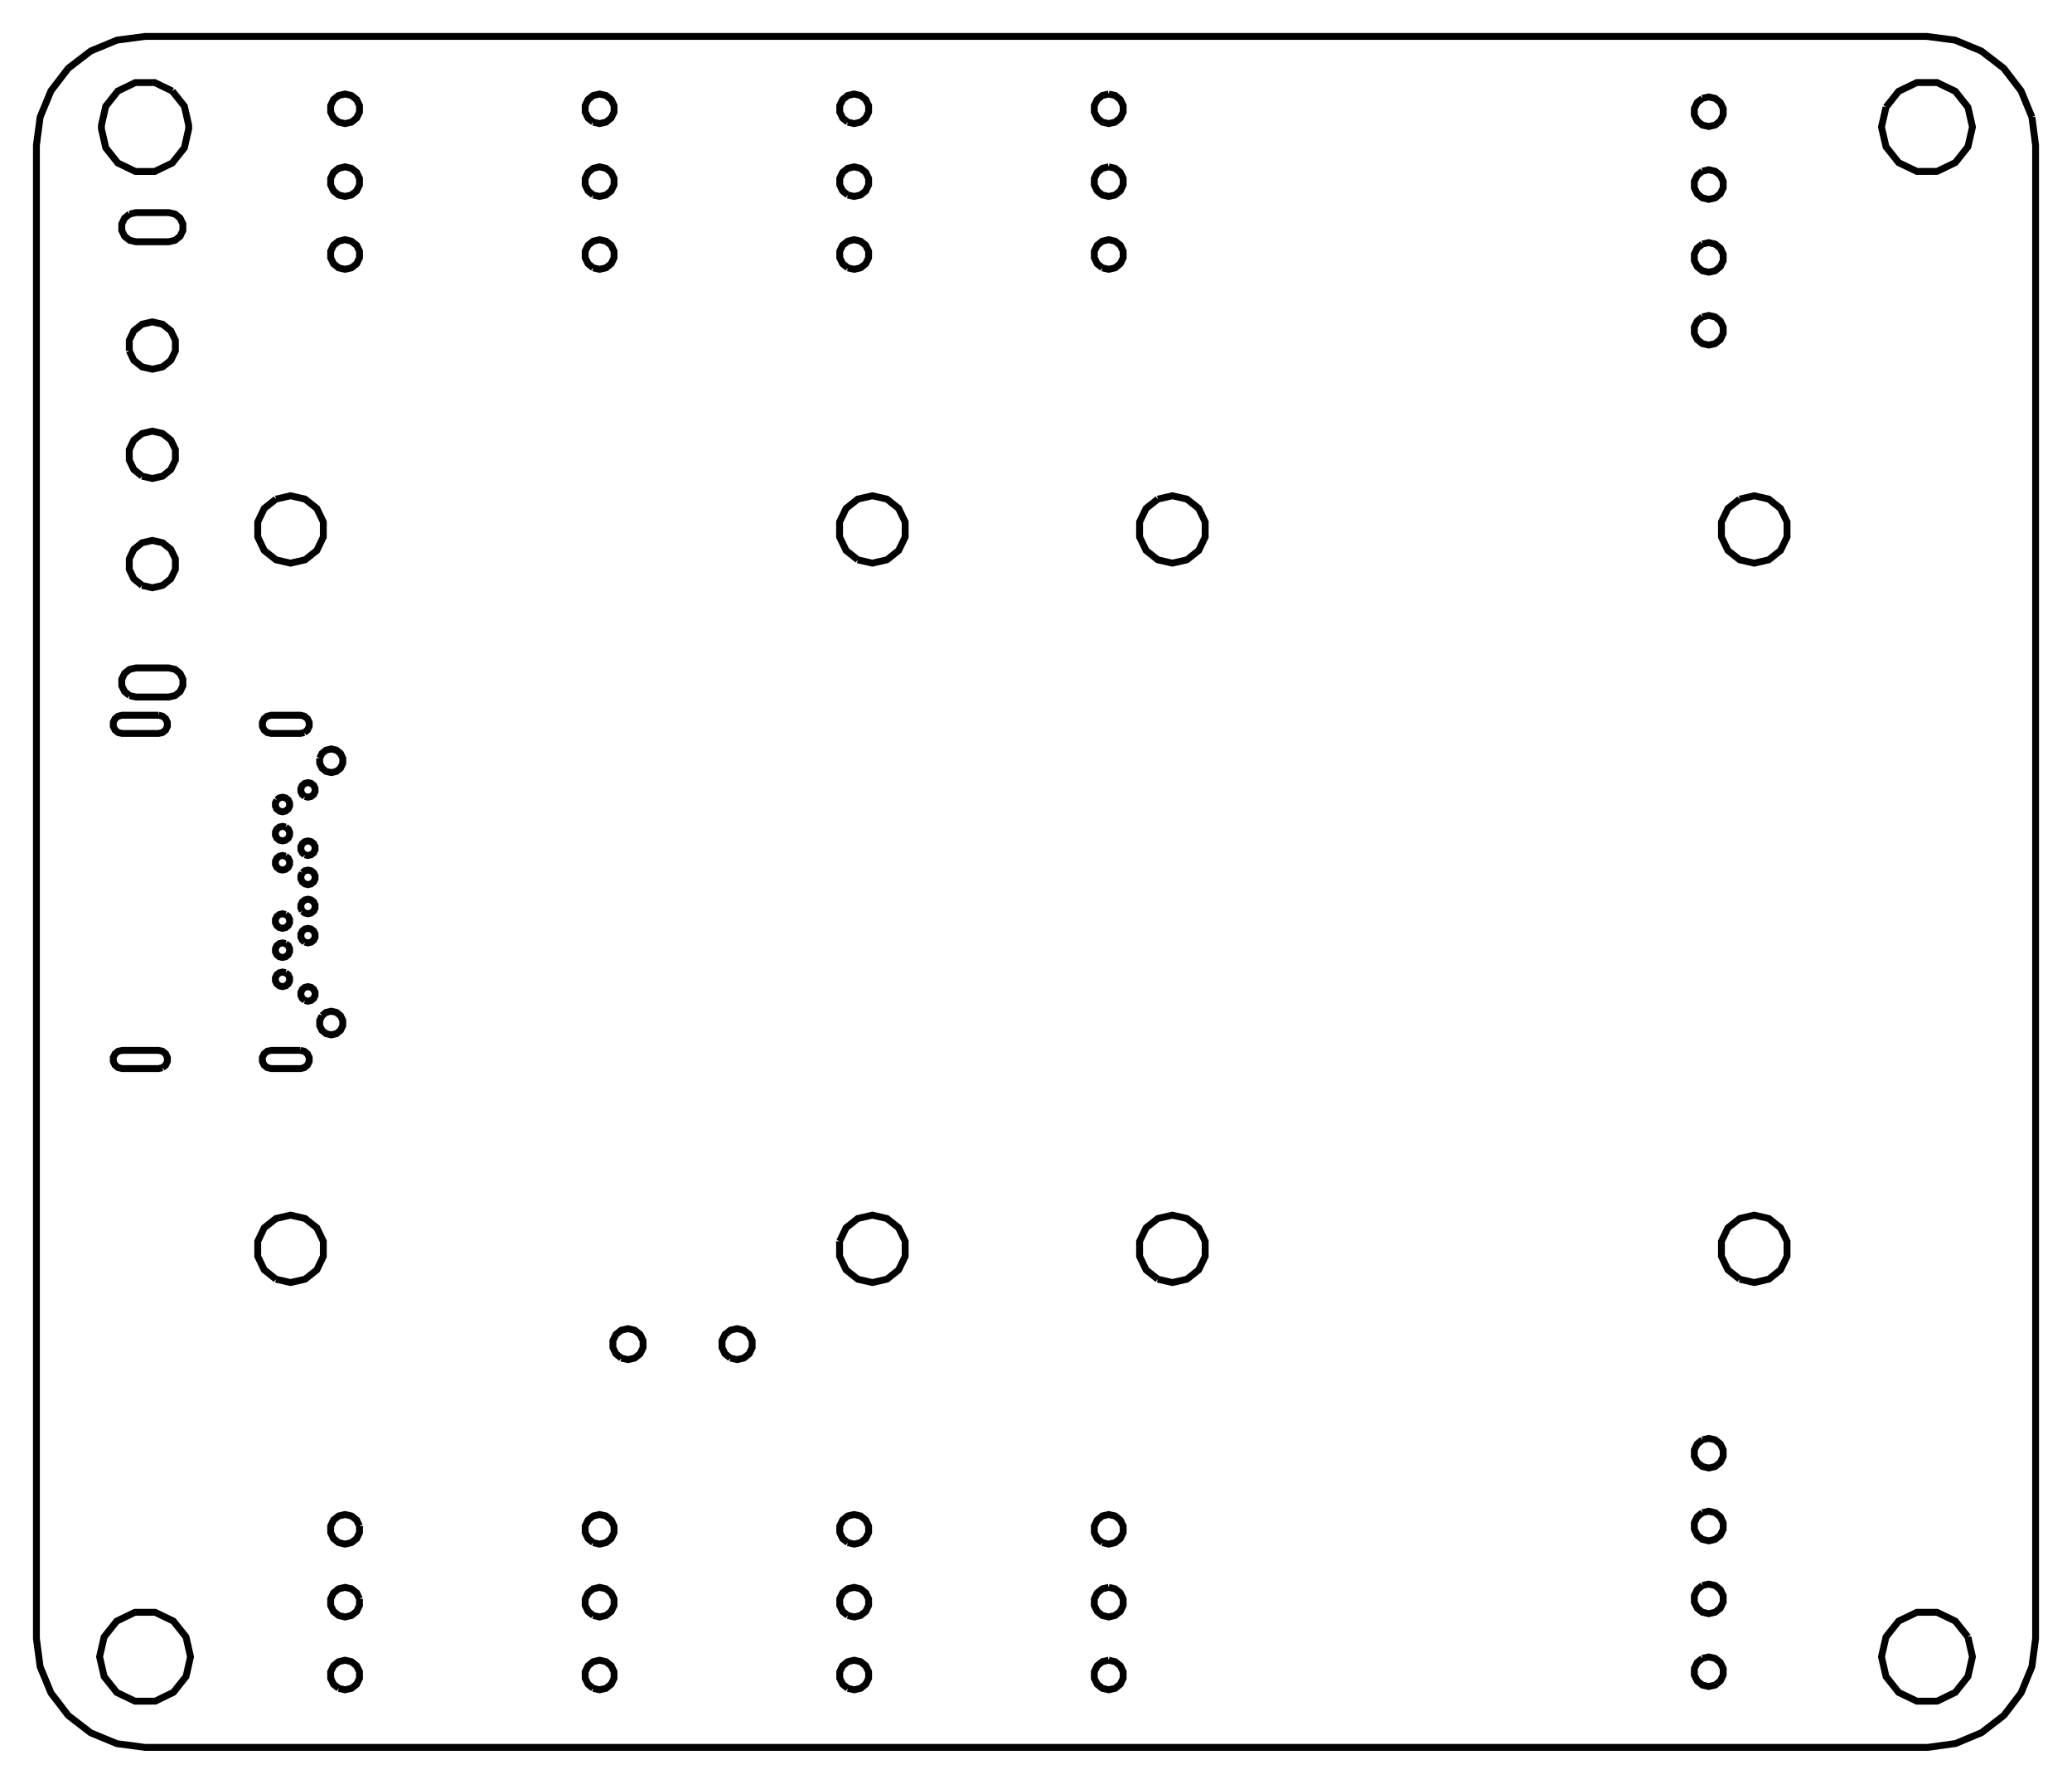 <?xml version="1.0" standalone="no"?>
<!DOCTYPE svg PUBLIC "-//W3C//DTD SVG 1.1//EN"
  "http://www.w3.org/Graphics/SVG/1.1/DTD/svg11.dtd">
<svg width="56.895mm" height="48.97mm" viewBox="80.287 -87.518 56.895 48.97" xmlns="http://www.w3.org/2000/svg" version="1.1">
	<title>svgOutput</title>
	<desc>made with tinkercad</desc>
<path d="M 136.081 -84.304 L 136.182 -83.531 L 136.182 -81.92 L 136.182 -65.536 L 136.182 -49.152 L 136.182 -45.056 L 136.182 -42.535 L 136.081 -41.765 L 135.786 -41.047 L 135.72 -40.96 L 135.315 -40.429 L 134.701 -39.954 L 133.985 -39.654 L 133.217 -39.548 L 131.072 -39.548 L 122.88 -39.548 L 114.688 -39.548 L 106.496 -39.548 L 98.304 -39.548 L 90.112 -39.548 L 84.27 -39.548 L 83.498 -39.65 L 82.779 -39.948 L 82.772 -39.953 L 82.161 -40.423 L 81.92 -40.738 L 81.687 -41.042 L 81.389 -41.762 L 81.287 -42.535 L 81.287 -49.152 L 81.287 -65.536 L 81.287 -81.92 L 81.287 -83.531 L 81.389 -84.304 L 81.687 -85.025 L 81.92 -85.329 L 82.161 -85.643 L 82.646 -86.016 L 82.779 -86.118 L 83.498 -86.416 L 84.27 -86.518 L 86.016 -86.518 L 90.112 -86.518 L 90.158 -86.518 L 94.208 -86.518 L 98.304 -86.518 L 102.4 -86.518 L 106.496 -86.518 L 110.592 -86.518 L 114.688 -86.518 L 122.88 -86.518 L 126.976 -86.518 L 131.072 -86.518 L 133.199 -86.518 L 133.971 -86.416 L 134.691 -86.118 L 134.824 -86.016 L 134.889 -85.966 L 134.974 -85.901 L 135.168 -85.751 L 135.309 -85.643 L 135.783 -85.025 L 136.081 -84.304 M 132.075 -84.576 L 131.951 -84.034 L 131.951 -84.029 L 131.965 -83.968 L 132.076 -83.487 L 132.423 -83.052 L 132.924 -82.812 L 133.48 -82.813 L 133.98 -83.056 L 134.325 -83.491 L 134.434 -83.968 L 134.448 -84.031 L 134.448 -84.034 L 134.324 -84.576 L 133.978 -85.011 L 133.477 -85.252 L 132.922 -85.252 L 132.421 -85.011 L 132.075 -84.576 M 134.324 -42.58 L 133.978 -43.015 L 133.477 -43.256 L 132.922 -43.256 L 132.421 -43.015 L 132.075 -42.58 L 131.951 -42.038 L 131.951 -42.033 L 132.076 -41.491 L 132.423 -41.056 L 132.623 -40.96 L 132.924 -40.816 L 133.48 -40.817 L 133.774 -40.96 L 133.98 -41.06 L 134.325 -41.495 L 134.448 -42.035 L 134.448 -42.038 L 134.324 -42.58 M 127.032 -84.817 L 126.976 -84.772 L 126.891 -84.704 L 126.812 -84.541 L 126.812 -84.361 L 126.891 -84.198 L 126.976 -84.13 L 127.032 -84.085 L 127.208 -84.045 L 127.384 -84.085 L 127.525 -84.198 L 127.604 -84.361 L 127.604 -84.541 L 127.525 -84.704 L 127.384 -84.817 L 127.208 -84.857 L 127.032 -84.817 M 127.032 -82.817 L 126.976 -82.773 L 126.891 -82.705 L 126.812 -82.542 L 126.812 -82.361 L 126.891 -82.198 L 126.976 -82.13 L 127.032 -82.085 L 127.208 -82.045 L 127.384 -82.085 L 127.525 -82.198 L 127.604 -82.361 L 127.604 -82.542 L 127.525 -82.705 L 127.384 -82.817 L 127.208 -82.858 L 127.032 -82.817 M 127.032 -80.817 L 126.976 -80.773 L 126.891 -80.705 L 126.812 -80.542 L 126.812 -80.361 L 126.891 -80.198 L 126.976 -80.13 L 127.032 -80.085 L 127.208 -80.045 L 127.384 -80.085 L 127.525 -80.198 L 127.604 -80.361 L 127.604 -80.542 L 127.525 -80.705 L 127.384 -80.817 L 127.208 -80.858 L 127.032 -80.817 M 127.032 -78.818 L 126.976 -78.773 L 126.891 -78.705 L 126.812 -78.542 L 126.812 -78.361 L 126.891 -78.198 L 126.976 -78.13 L 127.032 -78.085 L 127.208 -78.045 L 127.384 -78.085 L 127.525 -78.198 L 127.604 -78.361 L 127.604 -78.542 L 127.525 -78.705 L 127.384 -78.818 L 127.208 -78.858 L 127.032 -78.818 M 128.056 -73.816 L 127.945 -73.728 L 127.734 -73.56 L 127.556 -73.189 L 127.556 -72.777 L 127.734 -72.406 L 128.056 -72.15 L 128.456 -72.058 L 128.857 -72.15 L 129.178 -72.406 L 129.357 -72.777 L 129.357 -73.189 L 129.178 -73.56 L 128.967 -73.728 L 128.857 -73.816 L 128.456 -73.908 L 128.056 -73.816 M 110.732 -84.937 L 110.592 -84.905 L 110.556 -84.897 L 110.415 -84.784 L 110.336 -84.621 L 110.336 -84.441 L 110.415 -84.278 L 110.556 -84.165 L 110.592 -84.157 L 110.732 -84.125 L 110.908 -84.165 L 111.049 -84.278 L 111.128 -84.441 L 111.128 -84.621 L 111.049 -84.784 L 110.908 -84.897 L 110.732 -84.937 M 110.732 -82.938 L 110.592 -82.905 L 110.556 -82.897 L 110.415 -82.785 L 110.336 -82.622 L 110.336 -82.441 L 110.415 -82.278 L 110.556 -82.165 L 110.592 -82.157 L 110.732 -82.125 L 110.908 -82.165 L 111.049 -82.278 L 111.128 -82.441 L 111.128 -82.622 L 111.049 -82.785 L 110.908 -82.897 L 110.732 -82.938 M 103.566 -84.165 L 103.742 -84.125 L 103.918 -84.165 L 104.059 -84.278 L 104.138 -84.441 L 104.138 -84.621 L 104.059 -84.784 L 103.918 -84.897 L 103.742 -84.937 L 103.566 -84.897 L 103.425 -84.784 L 103.346 -84.621 L 103.346 -84.441 L 103.425 -84.278 L 103.566 -84.165 M 103.566 -82.165 L 103.742 -82.125 L 103.918 -82.165 L 104.059 -82.278 L 104.138 -82.441 L 104.138 -82.622 L 104.059 -82.785 L 103.918 -82.897 L 103.742 -82.938 L 103.566 -82.897 L 103.425 -82.785 L 103.346 -82.622 L 103.346 -82.441 L 103.425 -82.278 L 103.566 -82.165 M 110.556 -80.165 L 110.732 -80.125 L 110.908 -80.165 L 111.049 -80.278 L 111.128 -80.441 L 111.128 -80.622 L 111.049 -80.785 L 110.908 -80.897 L 110.732 -80.938 L 110.556 -80.897 L 110.415 -80.785 L 110.336 -80.622 L 110.336 -80.441 L 110.415 -80.278 L 110.556 -80.165 M 112.079 -73.816 L 111.968 -73.728 L 111.757 -73.56 L 111.579 -73.189 L 111.579 -72.777 L 111.757 -72.406 L 112.079 -72.15 L 112.479 -72.058 L 112.88 -72.15 L 113.202 -72.406 L 113.38 -72.777 L 113.38 -73.189 L 113.202 -73.56 L 112.991 -73.728 L 112.88 -73.816 L 112.479 -73.908 L 112.079 -73.816 M 103.566 -80.165 L 103.742 -80.125 L 103.918 -80.165 L 104.059 -80.278 L 104.138 -80.441 L 104.138 -80.622 L 104.059 -80.785 L 103.918 -80.897 L 103.742 -80.938 L 103.566 -80.897 L 103.425 -80.785 L 103.346 -80.622 L 103.346 -80.441 L 103.425 -80.278 L 103.566 -80.165 M 103.84 -72.15 L 104.241 -72.058 L 104.642 -72.15 L 104.963 -72.406 L 105.142 -72.777 L 105.142 -73.189 L 104.963 -73.56 L 104.752 -73.728 L 104.642 -73.816 L 104.241 -73.908 L 103.84 -73.816 L 103.73 -73.728 L 103.519 -73.56 L 103.341 -73.189 L 103.341 -72.777 L 103.519 -72.406 L 103.84 -72.15 M 128.056 -52.401 L 128.456 -52.309 L 128.857 -52.401 L 129.178 -52.657 L 129.357 -53.028 L 129.357 -53.44 L 129.178 -53.811 L 128.857 -54.067 L 128.456 -54.159 L 128.056 -54.067 L 127.734 -53.811 L 127.556 -53.44 L 127.556 -53.028 L 127.734 -52.657 L 128.056 -52.401 M 127.032 -47.991 L 126.976 -47.946 L 126.891 -47.878 L 126.812 -47.715 L 126.812 -47.534 L 126.891 -47.371 L 126.976 -47.303 L 127.032 -47.258 L 127.208 -47.218 L 127.384 -47.258 L 127.525 -47.371 L 127.604 -47.534 L 127.604 -47.715 L 127.525 -47.878 L 127.384 -47.991 L 127.208 -48.031 L 127.032 -47.991 M 127.032 -45.991 L 126.976 -45.946 L 126.891 -45.878 L 126.812 -45.715 L 126.812 -45.534 L 126.891 -45.371 L 126.976 -45.303 L 127.032 -45.259 L 127.208 -45.218 L 127.384 -45.259 L 127.525 -45.371 L 127.604 -45.534 L 127.604 -45.715 L 127.525 -45.878 L 127.384 -45.991 L 127.208 -46.031 L 127.032 -45.991 M 127.032 -43.991 L 126.976 -43.946 L 126.891 -43.878 L 126.812 -43.715 L 126.812 -43.534 L 126.891 -43.371 L 126.976 -43.303 L 127.032 -43.259 L 127.208 -43.218 L 127.384 -43.259 L 127.525 -43.371 L 127.604 -43.534 L 127.604 -43.715 L 127.525 -43.878 L 127.384 -43.991 L 127.208 -44.031 L 127.032 -43.991 M 127.032 -41.991 L 126.976 -41.946 L 126.891 -41.878 L 126.812 -41.715 L 126.812 -41.535 L 126.891 -41.372 L 126.976 -41.304 L 127.032 -41.259 L 127.208 -41.219 L 127.384 -41.259 L 127.525 -41.372 L 127.604 -41.535 L 127.604 -41.715 L 127.525 -41.878 L 127.384 -41.991 L 127.208 -42.031 L 127.032 -41.991 M 112.079 -52.401 L 112.479 -52.309 L 112.88 -52.401 L 113.202 -52.657 L 113.38 -53.028 L 113.38 -53.44 L 113.202 -53.811 L 112.88 -54.067 L 112.479 -54.159 L 112.079 -54.067 L 111.757 -53.811 L 111.579 -53.44 L 111.579 -53.028 L 111.757 -52.657 L 112.079 -52.401 M 103.341 -53.44 L 103.341 -53.248 L 103.341 -53.028 L 103.519 -52.657 L 103.84 -52.401 L 104.241 -52.309 L 104.642 -52.401 L 104.963 -52.657 L 105.142 -53.028 L 105.142 -53.248 L 105.142 -53.44 L 104.963 -53.811 L 104.642 -54.067 L 104.241 -54.159 L 103.84 -54.067 L 103.519 -53.811 L 103.341 -53.44 M 100.343 -50.236 L 100.527 -50.193 L 100.711 -50.236 L 100.859 -50.353 L 100.94 -50.524 L 100.94 -50.713 L 100.859 -50.883 L 100.711 -51.001 L 100.527 -51.043 L 100.343 -51.001 L 100.195 -50.883 L 100.113 -50.713 L 100.113 -50.524 L 100.195 -50.353 L 100.343 -50.236 M 110.556 -45.169 L 110.732 -45.128 L 110.908 -45.169 L 111.049 -45.281 L 111.128 -45.444 L 111.128 -45.625 L 111.049 -45.788 L 110.908 -45.901 L 110.732 -45.941 L 110.556 -45.901 L 110.415 -45.788 L 110.336 -45.625 L 110.336 -45.444 L 110.415 -45.281 L 110.556 -45.169 M 110.732 -43.941 L 110.592 -43.909 L 110.556 -43.901 L 110.415 -43.788 L 110.336 -43.625 L 110.336 -43.444 L 110.415 -43.281 L 110.556 -43.169 L 110.592 -43.161 L 110.732 -43.128 L 110.908 -43.169 L 111.049 -43.281 L 111.128 -43.444 L 111.128 -43.625 L 111.049 -43.788 L 110.908 -43.901 L 110.732 -43.941 M 110.732 -41.941 L 110.592 -41.909 L 110.556 -41.901 L 110.415 -41.788 L 110.336 -41.625 L 110.336 -41.445 L 110.415 -41.282 L 110.556 -41.169 L 110.592 -41.161 L 110.732 -41.129 L 110.908 -41.169 L 111.049 -41.282 L 111.128 -41.445 L 111.128 -41.625 L 111.049 -41.788 L 110.908 -41.901 L 110.732 -41.941 M 103.566 -45.169 L 103.742 -45.128 L 103.918 -45.169 L 104.059 -45.281 L 104.138 -45.444 L 104.138 -45.625 L 104.059 -45.788 L 103.918 -45.901 L 103.742 -45.941 L 103.566 -45.901 L 103.425 -45.788 L 103.346 -45.625 L 103.346 -45.444 L 103.425 -45.281 L 103.566 -45.169 M 103.566 -43.169 L 103.742 -43.128 L 103.918 -43.169 L 104.059 -43.281 L 104.138 -43.444 L 104.138 -43.625 L 104.059 -43.788 L 103.918 -43.901 L 103.742 -43.941 L 103.566 -43.901 L 103.425 -43.788 L 103.346 -43.625 L 103.346 -43.444 L 103.425 -43.281 L 103.566 -43.169 M 103.566 -41.169 L 103.742 -41.129 L 103.918 -41.169 L 104.059 -41.282 L 104.138 -41.445 L 104.138 -41.625 L 104.059 -41.788 L 103.918 -41.901 L 103.742 -41.941 L 103.566 -41.901 L 103.425 -41.788 L 103.346 -41.625 L 103.346 -41.445 L 103.425 -41.282 L 103.566 -41.169 M 96.576 -84.165 L 96.752 -84.125 L 96.928 -84.165 L 97.069 -84.278 L 97.148 -84.441 L 97.148 -84.621 L 97.069 -84.784 L 96.928 -84.897 L 96.752 -84.937 L 96.576 -84.897 L 96.435 -84.784 L 96.356 -84.621 L 96.356 -84.441 L 96.435 -84.278 L 96.576 -84.165 M 96.576 -82.165 L 96.752 -82.125 L 96.928 -82.165 L 97.069 -82.278 L 97.148 -82.441 L 97.148 -82.622 L 97.069 -82.785 L 96.928 -82.897 L 96.752 -82.938 L 96.576 -82.897 L 96.435 -82.785 L 96.356 -82.622 L 96.356 -82.441 L 96.435 -82.278 L 96.576 -82.165 M 90.112 -82.345 L 90.158 -82.441 L 90.158 -82.622 L 90.112 -82.718 L 90.08 -82.785 L 89.938 -82.897 L 89.762 -82.938 L 89.586 -82.897 L 89.445 -82.785 L 89.367 -82.622 L 89.367 -82.441 L 89.445 -82.278 L 89.586 -82.165 L 89.762 -82.125 L 89.938 -82.165 L 90.08 -82.278 L 90.112 -82.345 M 90.112 -84.345 L 90.158 -84.441 L 90.158 -84.621 L 90.112 -84.717 L 90.08 -84.784 L 89.938 -84.897 L 89.762 -84.937 L 89.586 -84.897 L 89.445 -84.784 L 89.367 -84.621 L 89.367 -84.441 L 89.445 -84.278 L 89.586 -84.165 L 89.762 -84.125 L 89.938 -84.165 L 90.08 -84.278 L 90.112 -84.345 M 85.017 -85.019 L 84.537 -85.251 L 84.004 -85.251 L 83.523 -85.019 L 83.191 -84.602 L 83.072 -84.081 L 83.072 -83.981 L 83.075 -83.968 L 83.191 -83.461 L 83.523 -83.043 L 84.004 -82.811 L 84.537 -82.811 L 85.017 -83.043 L 85.35 -83.461 L 85.465 -83.968 L 85.468 -83.981 L 85.468 -84.081 L 85.35 -84.602 L 85.017 -85.019 M 96.576 -80.165 L 96.752 -80.125 L 96.928 -80.165 L 97.069 -80.278 L 97.148 -80.441 L 97.148 -80.622 L 97.069 -80.785 L 96.928 -80.897 L 96.752 -80.938 L 96.576 -80.897 L 96.435 -80.785 L 96.356 -80.622 L 96.356 -80.441 L 96.435 -80.278 L 96.576 -80.165 M 90.112 -80.345 L 90.158 -80.441 L 90.158 -80.622 L 90.112 -80.718 L 90.08 -80.785 L 89.938 -80.897 L 89.762 -80.938 L 89.586 -80.897 L 89.445 -80.785 L 89.367 -80.622 L 89.367 -80.441 L 89.445 -80.278 L 89.586 -80.165 L 89.762 -80.125 L 89.938 -80.165 L 90.08 -80.278 L 90.112 -80.345 M 83.847 -81.642 L 83.708 -81.531 L 83.631 -81.37 L 83.631 -81.192 L 83.708 -81.032 L 83.847 -80.921 L 84.021 -80.881 L 84.919 -80.881 L 85.093 -80.921 L 85.232 -81.032 L 85.309 -81.192 L 85.309 -81.37 L 85.232 -81.531 L 85.093 -81.642 L 84.919 -81.681 L 84.021 -81.681 L 83.847 -81.642 M 83.837 -77.887 L 83.867 -77.824 L 83.962 -77.626 L 84.188 -77.446 L 84.47 -77.382 L 84.752 -77.446 L 84.977 -77.626 L 85.073 -77.824 L 85.103 -77.887 L 85.103 -78.176 L 84.977 -78.437 L 84.752 -78.617 L 84.47 -78.682 L 84.188 -78.617 L 83.962 -78.437 L 83.837 -78.176 L 83.837 -77.887 M 87.864 -73.816 L 87.753 -73.728 L 87.542 -73.56 L 87.364 -73.189 L 87.364 -72.777 L 87.542 -72.406 L 87.864 -72.15 L 88.264 -72.058 L 88.665 -72.15 L 88.987 -72.406 L 89.165 -72.777 L 89.165 -73.189 L 88.987 -73.56 L 88.776 -73.728 L 88.665 -73.816 L 88.264 -73.908 L 87.864 -73.816 M 84.188 -74.446 L 84.47 -74.382 L 84.752 -74.446 L 84.977 -74.627 L 85.103 -74.887 L 85.103 -75.176 L 84.977 -75.437 L 84.752 -75.617 L 84.47 -75.682 L 84.188 -75.617 L 83.962 -75.437 L 83.837 -75.176 L 83.837 -74.887 L 83.962 -74.627 L 84.188 -74.446 M 84.188 -71.447 L 84.47 -71.382 L 84.752 -71.447 L 84.977 -71.627 L 85.103 -71.888 L 85.103 -72.177 L 84.977 -72.437 L 84.752 -72.618 L 84.47 -72.682 L 84.188 -72.618 L 83.962 -72.437 L 83.837 -72.177 L 83.837 -71.888 L 83.962 -71.627 L 84.188 -71.447 M 88.642 -67.407 L 88.729 -67.477 L 88.777 -67.577 L 88.777 -67.584 L 88.777 -67.688 L 88.729 -67.788 L 88.642 -67.858 L 88.534 -67.883 L 87.735 -67.883 L 87.627 -67.858 L 87.54 -67.788 L 87.492 -67.688 L 87.492 -67.584 L 87.492 -67.577 L 87.54 -67.477 L 87.627 -67.407 L 87.735 -67.383 L 88.064 -67.383 L 88.534 -67.383 L 88.642 -67.407 M 89.066 -66.705 L 89.066 -66.56 L 89.088 -66.515 L 89.129 -66.43 L 89.242 -66.34 L 89.383 -66.308 L 89.524 -66.34 L 89.636 -66.43 L 89.699 -66.56 L 89.699 -66.705 L 89.636 -66.835 L 89.524 -66.925 L 89.383 -66.958 L 89.242 -66.925 L 89.129 -66.835 L 89.066 -66.705 M 88.657 -65.653 L 88.744 -65.633 L 88.83 -65.653 L 88.9 -65.708 L 88.938 -65.788 L 88.938 -65.877 L 88.9 -65.957 L 88.83 -66.013 L 88.744 -66.033 L 88.657 -66.013 L 88.588 -65.957 L 88.576 -65.932 L 88.549 -65.877 L 88.549 -65.788 L 88.576 -65.733 L 88.588 -65.708 L 88.657 -65.653 M 87.889 -65.557 L 87.879 -65.536 L 87.85 -65.477 L 87.85 -65.388 L 87.889 -65.308 L 87.958 -65.253 L 88.045 -65.233 L 88.064 -65.237 L 88.131 -65.253 L 88.201 -65.308 L 88.239 -65.388 L 88.239 -65.477 L 88.211 -65.536 L 88.201 -65.557 L 88.131 -65.613 L 88.064 -65.629 L 88.045 -65.633 L 87.958 -65.613 L 87.889 -65.557 M 84.64 -67.883 L 83.968 -67.883 L 83.641 -67.883 L 83.533 -67.858 L 83.446 -67.788 L 83.398 -67.688 L 83.398 -67.584 L 83.398 -67.577 L 83.446 -67.477 L 83.533 -67.407 L 83.641 -67.383 L 84.64 -67.383 L 84.748 -67.407 L 84.835 -67.477 L 84.883 -67.577 L 84.883 -67.584 L 84.883 -67.688 L 84.835 -67.788 L 84.748 -67.858 L 84.64 -67.883 M 83.847 -68.422 L 83.968 -68.395 L 84.021 -68.383 L 84.919 -68.383 L 85.093 -68.422 L 85.232 -68.533 L 85.309 -68.693 L 85.309 -68.872 L 85.232 -69.032 L 85.093 -69.143 L 84.919 -69.182 L 84.021 -69.182 L 83.968 -69.17 L 83.847 -69.143 L 83.708 -69.032 L 83.631 -68.872 L 83.631 -68.693 L 83.708 -68.533 L 83.847 -68.422 M 88.131 -64.813 L 88.064 -64.829 L 88.045 -64.833 L 87.958 -64.813 L 87.889 -64.758 L 87.85 -64.677 L 87.85 -64.588 L 87.887 -64.512 L 87.889 -64.508 L 87.958 -64.453 L 88.045 -64.433 L 88.064 -64.437 L 88.131 -64.453 L 88.201 -64.508 L 88.203 -64.512 L 88.239 -64.588 L 88.239 -64.677 L 88.201 -64.758 L 88.131 -64.813 M 88.657 -64.053 L 88.744 -64.033 L 88.83 -64.053 L 88.9 -64.108 L 88.938 -64.188 L 88.938 -64.277 L 88.9 -64.358 L 88.83 -64.413 L 88.744 -64.433 L 88.657 -64.413 L 88.588 -64.358 L 88.576 -64.333 L 88.549 -64.277 L 88.549 -64.188 L 88.576 -64.133 L 88.588 -64.108 L 88.657 -64.053 M 88.131 -64.013 L 88.064 -64.029 L 88.045 -64.033 L 87.958 -64.013 L 87.889 -63.958 L 87.85 -63.877 L 87.85 -63.788 L 87.889 -63.708 L 87.958 -63.653 L 88.045 -63.633 L 88.064 -63.637 L 88.131 -63.653 L 88.201 -63.708 L 88.223 -63.754 L 88.239 -63.788 L 88.239 -63.877 L 88.201 -63.958 L 88.148 -64 L 88.131 -64.013 M 88.588 -63.558 L 88.554 -63.488 L 88.549 -63.477 L 88.549 -63.388 L 88.588 -63.308 L 88.657 -63.253 L 88.744 -63.233 L 88.83 -63.253 L 88.9 -63.308 L 88.938 -63.388 L 88.938 -63.477 L 88.933 -63.488 L 88.9 -63.558 L 88.83 -63.613 L 88.744 -63.633 L 88.657 -63.613 L 88.588 -63.558 M 88.588 -62.508 L 88.643 -62.464 L 88.657 -62.453 L 88.744 -62.433 L 88.83 -62.453 L 88.844 -62.464 L 88.9 -62.508 L 88.938 -62.589 L 88.938 -62.678 L 88.9 -62.758 L 88.83 -62.813 L 88.744 -62.833 L 88.657 -62.813 L 88.588 -62.758 L 88.549 -62.678 L 88.549 -62.589 L 88.588 -62.508 M 88.131 -62.413 L 88.064 -62.429 L 88.045 -62.433 L 87.958 -62.413 L 87.889 -62.358 L 87.85 -62.278 L 87.85 -62.189 L 87.889 -62.108 L 87.958 -62.053 L 88.045 -62.033 L 88.064 -62.037 L 88.131 -62.053 L 88.201 -62.108 L 88.223 -62.154 L 88.239 -62.189 L 88.239 -62.278 L 88.223 -62.312 L 88.201 -62.358 L 88.131 -62.413 M 88.657 -61.653 L 88.744 -61.633 L 88.83 -61.653 L 88.9 -61.708 L 88.938 -61.789 L 88.938 -61.878 L 88.903 -61.952 L 88.9 -61.958 L 88.83 -62.013 L 88.744 -62.033 L 88.657 -62.013 L 88.588 -61.958 L 88.585 -61.952 L 88.549 -61.878 L 88.549 -61.789 L 88.588 -61.708 L 88.657 -61.653 M 88.131 -61.613 L 88.064 -61.629 L 88.045 -61.633 L 87.958 -61.613 L 87.889 -61.558 L 87.85 -61.478 L 87.85 -61.44 L 87.85 -61.389 L 87.889 -61.308 L 87.958 -61.253 L 88.045 -61.233 L 88.064 -61.237 L 88.131 -61.253 L 88.201 -61.308 L 88.239 -61.389 L 88.239 -61.44 L 88.239 -61.478 L 88.223 -61.512 L 88.201 -61.558 L 88.131 -61.613 M 88.131 -60.813 L 88.064 -60.829 L 88.045 -60.833 L 87.958 -60.813 L 87.889 -60.758 L 87.85 -60.678 L 87.85 -60.589 L 87.889 -60.509 L 87.958 -60.453 L 88.045 -60.433 L 88.064 -60.437 L 88.131 -60.453 L 88.201 -60.509 L 88.239 -60.589 L 88.239 -60.678 L 88.201 -60.758 L 88.131 -60.813 M 89.129 -59.636 L 89.088 -59.551 L 89.066 -59.506 L 89.066 -59.392 L 89.066 -59.361 L 89.129 -59.231 L 89.242 -59.141 L 89.383 -59.108 L 89.524 -59.141 L 89.636 -59.231 L 89.699 -59.361 L 89.699 -59.392 L 89.699 -59.506 L 89.636 -59.636 L 89.524 -59.726 L 89.383 -59.758 L 89.242 -59.726 L 89.129 -59.636 M 88.657 -60.053 L 88.744 -60.033 L 88.83 -60.053 L 88.9 -60.109 L 88.938 -60.189 L 88.938 -60.278 L 88.9 -60.358 L 88.83 -60.413 L 88.817 -60.416 L 88.744 -60.433 L 88.67 -60.416 L 88.657 -60.413 L 88.588 -60.358 L 88.549 -60.278 L 88.549 -60.189 L 88.588 -60.109 L 88.657 -60.053 M 88.534 -58.683 L 88.064 -58.683 L 87.735 -58.683 L 87.627 -58.659 L 87.54 -58.589 L 87.492 -58.489 L 87.492 -58.378 L 87.54 -58.278 L 87.627 -58.208 L 87.735 -58.183 L 88.064 -58.183 L 88.534 -58.183 L 88.642 -58.208 L 88.729 -58.278 L 88.772 -58.368 L 88.777 -58.378 L 88.777 -58.489 L 88.729 -58.589 L 88.642 -58.659 L 88.534 -58.683 M 84.748 -58.208 L 84.835 -58.278 L 84.883 -58.378 L 84.883 -58.489 L 84.835 -58.589 L 84.748 -58.659 L 84.64 -58.683 L 83.641 -58.683 L 83.533 -58.659 L 83.446 -58.589 L 83.398 -58.489 L 83.398 -58.378 L 83.446 -58.278 L 83.533 -58.208 L 83.641 -58.183 L 84.64 -58.183 L 84.748 -58.208 M 97.347 -50.235 L 97.531 -50.193 L 97.715 -50.235 L 97.863 -50.353 L 97.945 -50.523 L 97.945 -50.713 L 97.863 -50.883 L 97.715 -51.001 L 97.531 -51.043 L 97.347 -51.001 L 97.199 -50.883 L 97.117 -50.713 L 97.117 -50.523 L 97.199 -50.353 L 97.347 -50.235 M 87.864 -52.401 L 88.264 -52.309 L 88.665 -52.401 L 88.987 -52.657 L 89.165 -53.028 L 89.165 -53.44 L 88.987 -53.811 L 88.665 -54.067 L 88.264 -54.159 L 87.864 -54.067 L 87.542 -53.811 L 87.364 -53.44 L 87.364 -53.028 L 87.542 -52.657 L 87.864 -52.401 M 96.576 -45.169 L 96.752 -45.128 L 96.928 -45.169 L 97.069 -45.281 L 97.148 -45.444 L 97.148 -45.625 L 97.069 -45.788 L 96.928 -45.901 L 96.752 -45.941 L 96.576 -45.901 L 96.435 -45.788 L 96.356 -45.625 L 96.356 -45.444 L 96.435 -45.281 L 96.576 -45.169 M 90.158 -45.625 L 90.112 -45.721 L 90.08 -45.788 L 89.938 -45.901 L 89.762 -45.941 L 89.586 -45.901 L 89.445 -45.788 L 89.367 -45.625 L 89.367 -45.444 L 89.445 -45.281 L 89.586 -45.169 L 89.762 -45.128 L 89.938 -45.169 L 90.08 -45.281 L 90.112 -45.348 L 90.158 -45.444 L 90.158 -45.625 M 96.576 -43.169 L 96.752 -43.128 L 96.928 -43.169 L 97.069 -43.281 L 97.148 -43.444 L 97.148 -43.625 L 97.069 -43.788 L 96.928 -43.901 L 96.752 -43.941 L 96.576 -43.901 L 96.435 -43.788 L 96.356 -43.625 L 96.356 -43.444 L 96.435 -43.281 L 96.576 -43.169 M 96.576 -41.169 L 96.752 -41.129 L 96.928 -41.169 L 97.069 -41.282 L 97.148 -41.445 L 97.148 -41.625 L 97.069 -41.788 L 96.928 -41.901 L 96.752 -41.941 L 96.576 -41.901 L 96.435 -41.788 L 96.356 -41.625 L 96.356 -41.445 L 96.435 -41.282 L 96.576 -41.169 M 90.158 -43.625 L 90.112 -43.721 L 90.08 -43.788 L 89.938 -43.901 L 89.762 -43.941 L 89.586 -43.901 L 89.445 -43.788 L 89.367 -43.625 L 89.367 -43.444 L 89.445 -43.281 L 89.586 -43.169 L 89.762 -43.128 L 89.938 -43.169 L 90.08 -43.281 L 90.112 -43.348 L 90.158 -43.444 L 90.158 -43.625 M 89.586 -41.169 L 89.762 -41.129 L 89.938 -41.169 L 90.08 -41.282 L 90.112 -41.349 L 90.158 -41.445 L 90.158 -41.625 L 90.112 -41.721 L 90.08 -41.788 L 89.938 -41.901 L 89.762 -41.941 L 89.586 -41.901 L 89.445 -41.788 L 89.367 -41.625 L 89.367 -41.445 L 89.445 -41.282 L 89.586 -41.169 M 83.146 -42.58 L 83.022 -42.038 L 83.022 -42.033 L 83.147 -41.491 L 83.494 -41.056 L 83.694 -40.96 L 83.995 -40.816 L 84.55 -40.817 L 84.844 -40.96 L 85.05 -41.06 L 85.396 -41.495 L 85.518 -42.035 L 85.518 -42.038 L 85.395 -42.58 L 85.048 -43.015 L 84.548 -43.256 L 83.992 -43.256 L 83.492 -43.015 L 83.146 -42.58 z" fill="none" stroke="rgb(0,0,0)" stroke-width="0.05mm" />
</svg>
